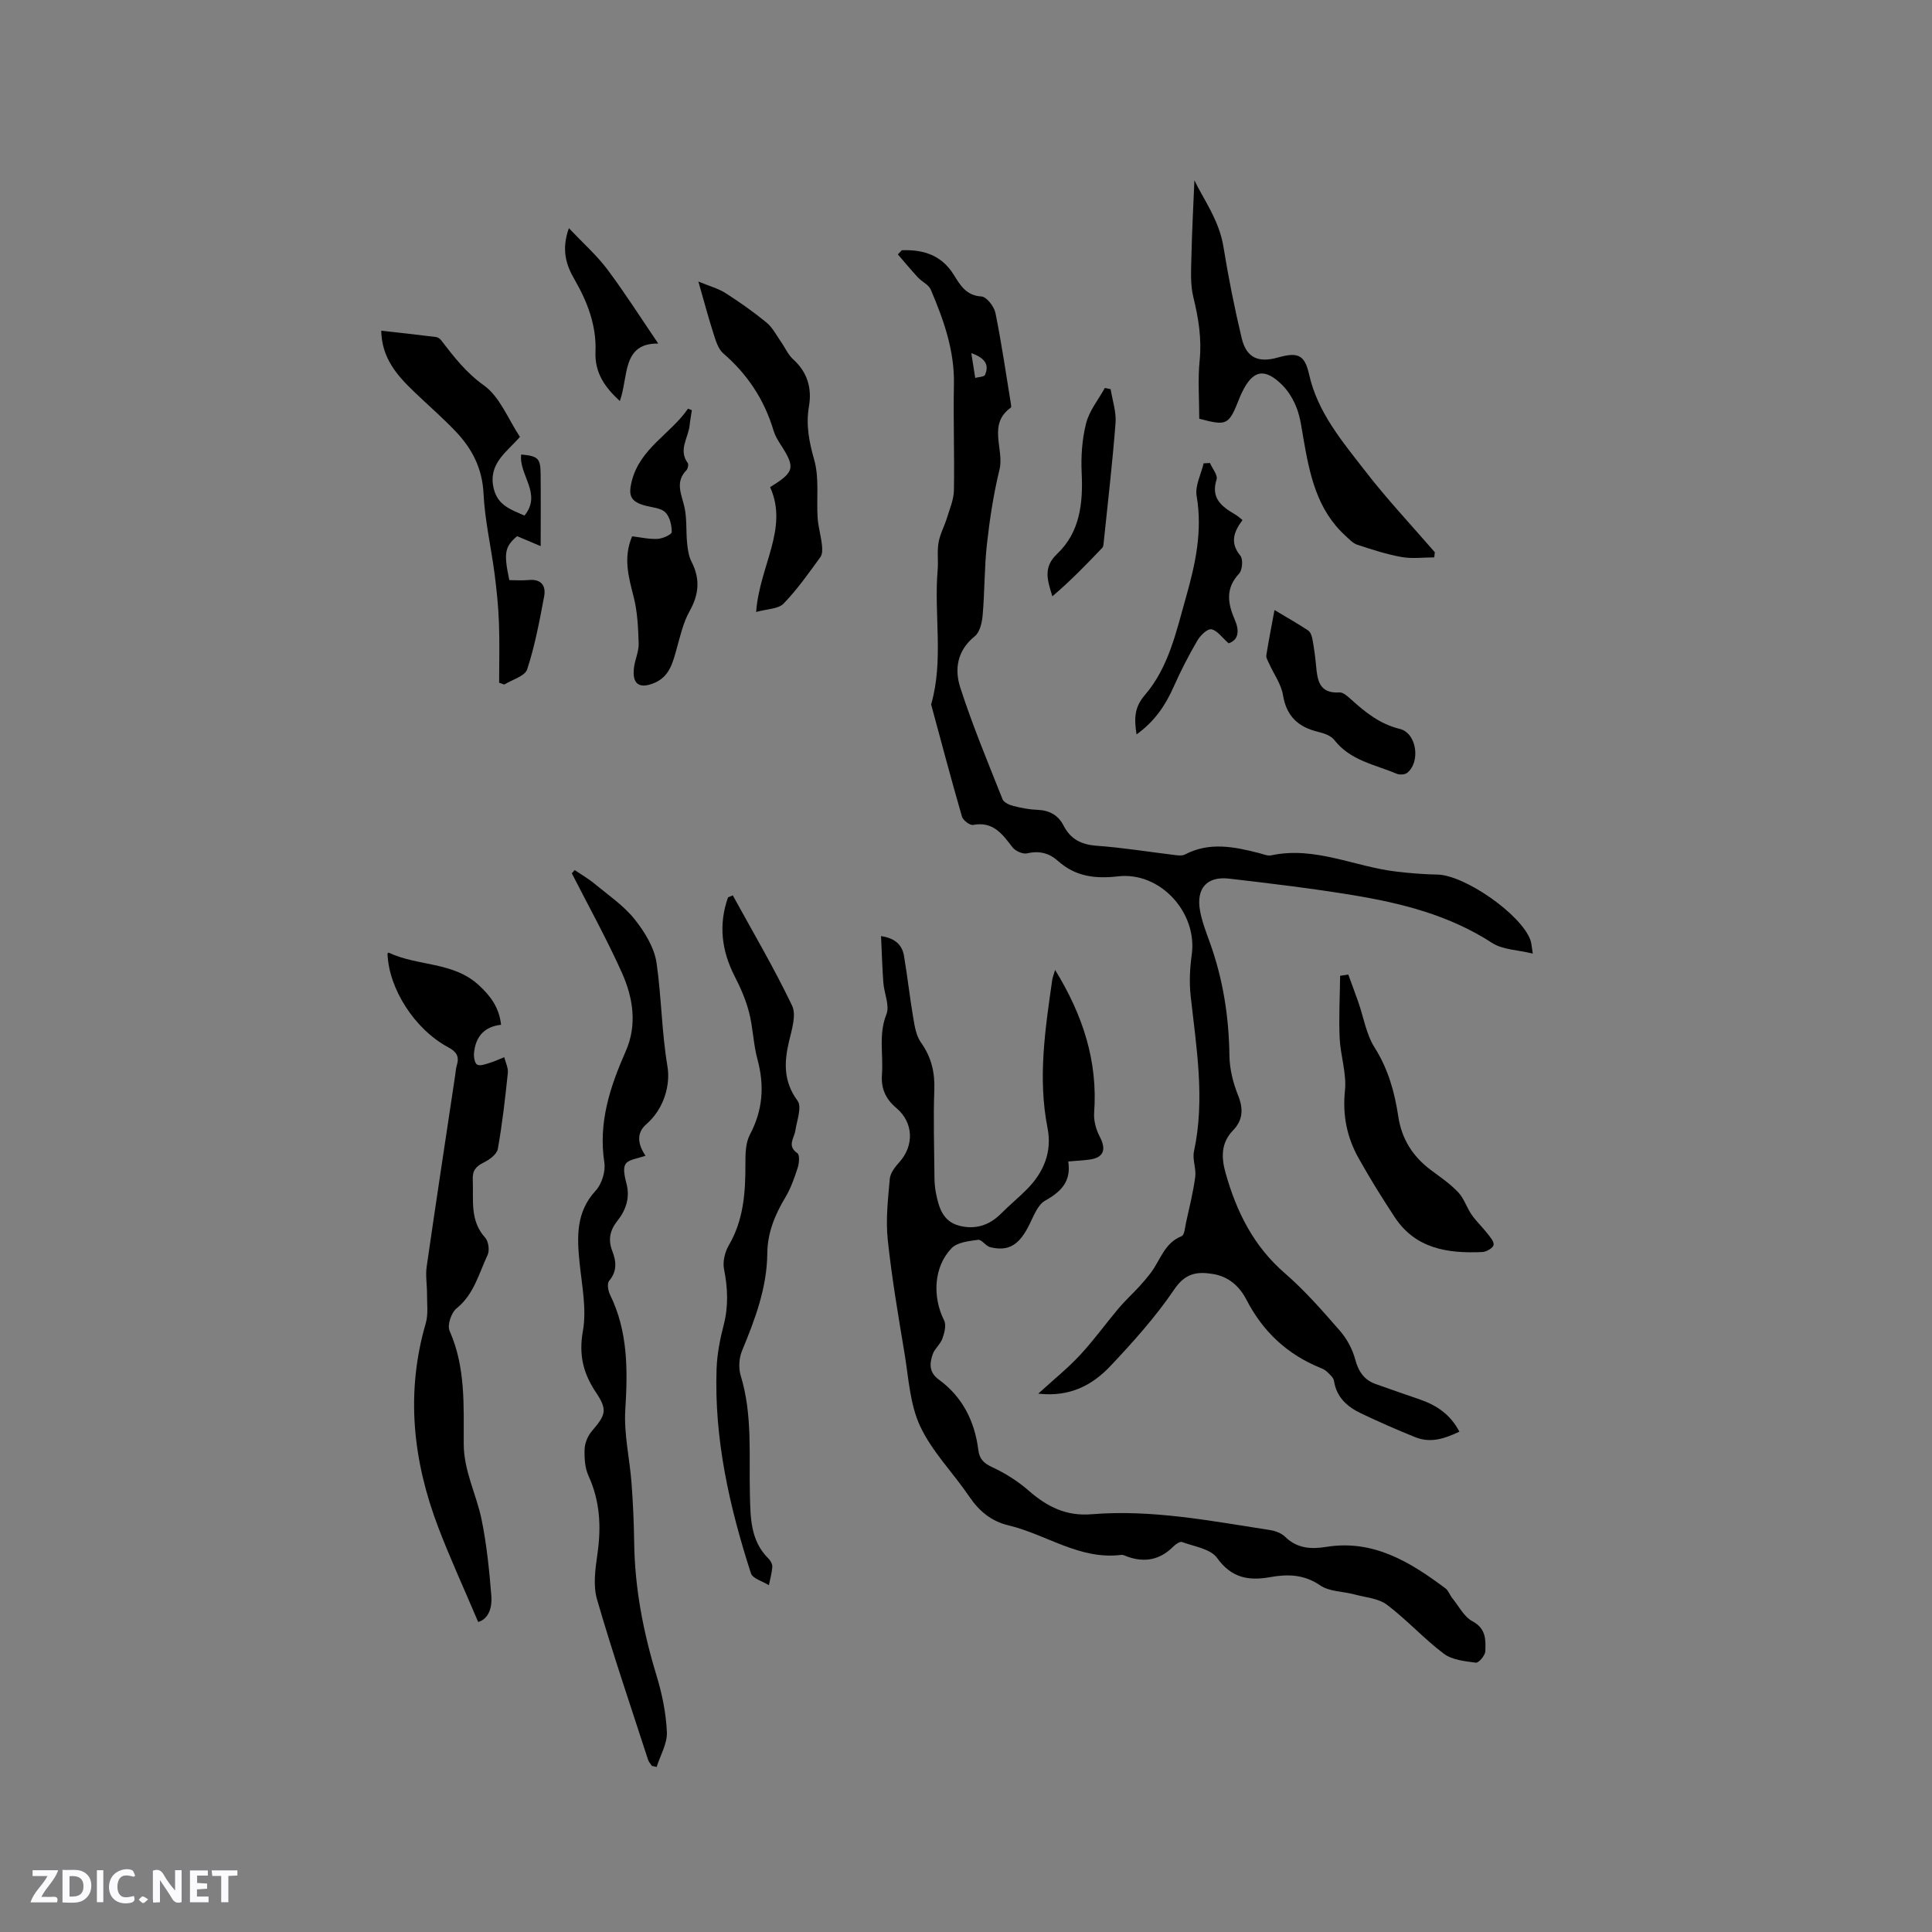 <svg enable-background="new 0 0 400 400" viewBox="0 0 400 400" xmlns="http://www.w3.org/2000/svg"><rect x="0" y="0" width="400" height="400" fill="#808080" stroke="none"/><path d="m37.59 393.81c-.92.31-1.52.05-2-.78-.7-1.2-1.52-2.34-2.47-3.78v4.59c-.55.03-.95.05-1.41.07-.03-.37-.06-.64-.06-.91 0-1.91 0-3.81 0-5.7 1.13-.41 1.77-.03 2.29.91.62 1.11 1.38 2.14 2.31 3.19v-4.2h1.35v6.61z" fill="#fbfafc"/><path d="m12.94 393.88v-6.75c1.9.19 3.93-.54 5.37 1.29.8 1.01.78 2.88.03 3.97-1.37 1.97-3.4 1.51-5.4 1.49m1.45-1.22c2.04.12 2.92-.58 2.89-2.21-.03-1.51-.98-2.19-2.89-2z" fill="#fbfafc"/><path d="m11.81 393.87h-5.49c.68-2.18 2.47-3.48 3.51-5.45h-3.08v-1.21h5.29c-.71 2.13-2.44 3.48-3.47 5.51.86 0 1.63.04 2.39-.01.79-.05 1.14.21.85 1.16" fill="#fbfafc"/><path d="m39.33 393.86v-6.61h3.7v1.07h-2.22v1.52c.68.04 1.34.09 2.07.13v1.07c-.72.05-1.38.09-2.1.14v1.48h2.4v1.19h-3.85z" fill="#fbfafc"/><path d="m27.71 388.56c-1.15-.3-2.46-.61-3.1.64-.37.73-.41 1.93-.06 2.67.63 1.35 1.99.93 3.17.68.35.94-.01 1.32-.93 1.46-1.62.25-3.05-.27-3.76-1.48-.73-1.24-.6-3.03.31-4.17.88-1.11 2.71-1.7 4-1.16.32.13.44.74.65 1.12-.1.08-.19.16-.28.24" fill="#fbfafc"/><path d="m49.15 387.24v1.07c-.59.02-1.17.05-1.87.08v5.44h-1.48v-5.44h-1.85c-.05-.4-.08-.73-.13-1.15z" fill="#fbfafc"/><path d="m20.06 387.21h1.33v6.62h-1.33z" fill="#fbfafc"/><path d="m30.68 393.25c-.49.38-.8.79-1.05.76-.32-.05-.6-.45-.9-.7.26-.24.51-.64.8-.67.29-.04.62.3 1.15.61" fill="#fbfafc"/><g fill="#010000"><path d="m186.72 51.81c4.46-.17 8.23 1 10.78 5.13 1.29 2.08 2.53 4.26 5.69 4.44 1.06.06 2.62 2.06 2.9 3.39 1.28 6.29 2.19 12.66 3.23 19 .03.2.07.54-.04.62-4.89 3.51-1.3 8.61-2.35 12.86-1.23 5.02-2.01 10.18-2.59 15.33-.55 4.9-.46 9.86-.89 14.78-.13 1.53-.58 3.53-1.64 4.38-3.66 2.93-4.22 6.85-2.99 10.63 2.53 7.83 5.71 15.46 8.75 23.11.27.67 1.41 1.18 2.25 1.39 1.64.42 3.33.74 5.01.8 2.46.1 4.27 1.11 5.38 3.27 1.44 2.8 3.65 3.93 6.82 4.16 5.49.4 10.94 1.29 16.41 1.95.61.07 1.36.14 1.86-.12 5.1-2.69 10.25-1.62 15.41-.3.82.21 1.72.62 2.48.46 9.04-1.94 17.24 2.35 25.88 3.36 2.83.33 5.68.57 8.52.62 5.65.1 17.3 8.19 19.26 13.54.24.66.26 1.41.5 2.82-3.1-.77-6.23-.78-8.43-2.21-8.87-5.76-18.78-8.24-28.94-9.91-8.46-1.39-16.99-2.41-25.51-3.4-4.59-.53-6.85 2.01-6.02 6.63.41 2.27 1.27 4.47 2.06 6.66 2.71 7.56 3.93 15.34 4.03 23.38.04 2.74.75 5.61 1.78 8.17 1.14 2.82 1.03 5.16-1.04 7.29-2.56 2.65-2.42 5.7-1.52 8.88 2.25 7.96 5.77 15.08 12.23 20.67 4.15 3.59 7.81 7.79 11.43 11.94 1.45 1.66 2.6 3.82 3.17 5.95.67 2.49 1.83 4.2 4.2 5.06 3.08 1.11 6.19 2.16 9.28 3.24 3.4 1.19 6.23 3.08 8.08 6.63-2.99 1.42-5.93 2.43-9.09 1.16-3.81-1.53-7.57-3.18-11.28-4.95-2.85-1.36-5.08-3.33-5.6-6.75-.11-.69-.9-1.33-1.47-1.89-.36-.36-.88-.59-1.37-.79-6.83-2.79-11.86-7.48-15.25-14.05-1.45-2.81-3.69-4.86-7.04-5.39-3.33-.52-5.67-.12-7.94 3.22-3.84 5.66-8.48 10.84-13.2 15.84-3.72 3.94-8.37 6.48-14.95 5.73 3.17-2.9 6.1-5.25 8.63-7.97 2.85-3.06 5.31-6.49 8.01-9.7 1.32-1.56 2.84-2.96 4.23-4.46.84-.91 1.65-1.87 2.41-2.86 2-2.63 2.82-6.21 6.41-7.62.59-.23.69-1.83.91-2.82.68-3.14 1.48-6.26 1.9-9.44.23-1.72-.62-3.62-.26-5.28 2.33-10.82.49-21.5-.69-32.22-.31-2.8-.16-5.72.23-8.52 1.21-8.73-6.54-17.23-15.29-16.21-4.66.54-8.78.05-12.37-3.16-1.84-1.65-3.9-2.2-6.43-1.6-.89.21-2.43-.49-3.03-1.26-2.09-2.74-4-5.41-8.15-4.63-.67.12-2.09-.96-2.31-1.73-2.23-7.71-4.28-15.47-6.38-23.21 2.64-9.17.56-18.56 1.35-27.82.16-1.9-.14-3.85.19-5.71.3-1.75 1.21-3.38 1.74-5.1.57-1.88 1.41-3.8 1.44-5.72.13-7.31-.15-14.63 0-21.94.14-6.99-2.13-13.34-4.79-19.59-.44-1.04-1.83-1.63-2.67-2.54-1.43-1.54-2.77-3.17-4.15-4.76.28-.28.55-.57.83-.86zm14.38 21.3c.33 2.08.57 3.61.81 5.13.7-.2 1.85-.2 2.03-.63.82-1.91.25-3.4-2.84-4.5z"/><path d="m221.17 240.47c.64 4.11-1.47 6.26-4.77 8.1-1.52.84-2.37 3.12-3.24 4.89-2.09 4.26-4.27 5.69-8.13 4.76-.93-.22-1.78-1.63-2.53-1.53-1.91.26-4.32.51-5.5 1.75-3.72 3.88-3.97 10.07-1.53 14.95.49.97.06 2.59-.36 3.76-.41 1.16-1.58 2.05-1.99 3.2-.67 1.94-.83 3.77 1.29 5.31 4.88 3.56 7.39 8.61 8.14 14.53.24 1.9 1.11 2.75 2.89 3.58 2.73 1.26 5.37 2.95 7.63 4.93 3.77 3.28 7.72 5.24 12.92 4.81 12.48-1.03 24.7 1.38 36.94 3.27 1.1.17 2.35.63 3.12 1.38 2.48 2.43 5.34 2.62 8.51 2.11 9.76-1.58 17.38 3.11 24.7 8.58.63.47.91 1.4 1.43 2.04 1.34 1.66 2.43 3.85 4.17 4.78 2.83 1.51 2.75 3.85 2.66 6.21-.03.86-1.38 2.44-1.96 2.36-2.28-.3-4.92-.56-6.65-1.87-4.12-3.1-7.63-7.01-11.75-10.12-1.78-1.34-4.44-1.52-6.73-2.14-2.39-.64-5.21-.57-7.11-1.88-3.33-2.28-6.72-2.35-10.29-1.71-4.51.81-8.05.21-11.05-3.97-1.35-1.88-4.73-2.36-7.25-3.29-.43-.16-1.33.45-1.79.92-2.75 2.77-5.93 3.4-9.56 2.09-.4-.14-.83-.4-1.21-.35-8.61 1.1-15.52-4.23-23.34-6.1-3.61-.86-6.11-2.95-8.17-5.99-3.32-4.9-7.67-9.26-10.14-14.52-2.13-4.53-2.4-9.99-3.24-15.07-1.3-7.83-2.65-15.68-3.48-23.57-.44-4.14.05-8.41.42-12.6.11-1.2 1.08-2.46 1.96-3.43 3.1-3.42 2.99-8.22-.6-11.24-2.24-1.88-3.2-4.08-2.98-6.95.31-4.13-.74-8.27.92-12.45.72-1.81-.46-4.32-.63-6.53-.23-3.12-.32-6.26-.48-9.66 2.96.43 4.38 1.86 4.76 4.13.72 4.27 1.19 8.59 1.92 12.87.29 1.73.61 3.65 1.58 5.02 2.14 3.01 2.9 6.13 2.77 9.79-.22 6.04-.02 12.09.03 18.13.01 1.05.09 2.12.29 3.16.58 2.98 1.39 5.95 4.8 6.85 3.31.87 6.24-.03 8.7-2.5 1.72-1.73 3.61-3.28 5.33-5.01 3.5-3.52 5.27-7.77 4.29-12.72-2.04-10.31-.48-20.47.97-30.64.07-.5.28-.99.6-2.08 5.77 9.41 8.86 18.92 8.08 29.56-.12 1.63.39 3.5 1.16 4.96 1.45 2.77.79 4.43-2.35 4.78-1.28.16-2.54.22-4.17.36z"/><path d="m134.98 365.62c-.28-.43-.66-.82-.81-1.29-3.58-11.06-7.34-22.06-10.57-33.22-.84-2.9-.34-6.33.1-9.44.8-5.59.53-10.9-1.86-16.12-.75-1.64-.87-3.71-.8-5.56.05-1.27.68-2.74 1.51-3.71 2.88-3.36 3.26-4.37.84-7.99-2.64-3.95-3.59-7.76-2.71-12.7.81-4.55-.21-9.47-.69-14.2-.54-5.37-.75-10.44 3.34-14.88 1.27-1.38 2.08-3.99 1.79-5.84-1.27-8.28 1.19-15.67 4.43-23.02 2.42-5.49 1.52-11.08-.79-16.25-3.14-7.01-6.88-13.74-10.37-20.59.2-.22.39-.44.59-.67 1.4.95 2.88 1.8 4.18 2.88 2.83 2.34 5.96 4.47 8.22 7.29 2.09 2.62 4.1 5.89 4.56 9.1 1.01 7.08 1.05 14.24 2.25 21.38.63 3.75-.65 8.73-4.37 11.96-2.21 1.92-1.68 4.31-.17 6.54-3.82 1.23-5.29.68-3.94 5.78.75 2.85-.09 5.44-1.9 7.71-1.5 1.88-1.96 3.87-1.06 6.18.84 2.15 1.07 4.2-.64 6.23-.45.53-.22 2.03.18 2.84 3.75 7.63 3.68 15.63 3.17 23.88-.31 4.99.91 10.07 1.29 15.13.31 4.1.49 8.21.55 12.32.12 9.41 1.87 18.5 4.61 27.49 1.16 3.8 1.99 7.82 2.16 11.77.1 2.37-1.36 4.8-2.12 7.21-.33-.09-.65-.15-.97-.21z"/><path d="m99 335.81c-2.88-6.8-5.79-13.11-8.26-19.58-5.25-13.78-6.79-27.84-2.59-42.27.55-1.9.24-4.06.26-6.1.01-1.88-.34-3.79-.07-5.62 1.9-13.19 3.91-26.37 5.89-39.55.11-.73.15-1.49.36-2.19.56-1.85-.14-2.79-1.84-3.7-6.96-3.75-12.3-12.2-12.52-19.39.08-.06.2-.2.24-.18 5.98 2.85 13.32 1.83 18.64 6.72 2.44 2.24 4.24 4.63 4.63 8.22-3.52.38-5.28 2.51-5.6 5.83-.08.82.13 2.13.65 2.42.62.34 1.73-.1 2.59-.36 1.03-.31 2.02-.78 3.02-1.18.27 1.09.85 2.22.74 3.27-.55 5.26-1.14 10.52-2.07 15.72-.19 1.09-1.72 2.23-2.89 2.8-1.64.8-2.39 1.68-2.3 3.58.19 4.15-.67 8.43 2.58 12.01.69.76.93 2.64.49 3.58-1.82 3.84-2.8 8.13-6.43 11.05-1.09.87-1.96 3.48-1.44 4.64 3.36 7.57 2.9 15.57 2.93 23.45.02 5.61 2.63 10.41 3.7 15.64 1.07 5.24 1.6 10.6 2.03 15.94.15 2.31-.59 4.65-2.74 5.25z"/><path d="m151.72 185.38c4.15 7.58 8.55 15.04 12.27 22.82.93 1.95-.07 5-.64 7.44-1.03 4.38-1.14 8.3 1.78 12.27.93 1.26-.14 4.08-.46 6.16-.25 1.61-1.78 3.17.43 4.7.5.35.36 2.08.05 3.02-.68 2.1-1.43 4.24-2.56 6.13-2.16 3.61-3.69 7.29-3.73 11.6-.07 7.12-2.54 13.65-5.23 20.14-.63 1.51-.75 3.57-.28 5.13 2.48 8.09 1.7 16.4 1.91 24.63.12 4.83.09 9.57 3.87 13.3.42.42.81 1.15.77 1.7-.09 1.27-.46 2.52-.71 3.78-1.28-.81-3.36-1.36-3.72-2.47-4.44-13.75-7.62-27.76-7.11-42.33.11-3.04.7-6.11 1.47-9.06 1.01-3.91.85-7.68.07-11.6-.3-1.52.18-3.52.98-4.89 3.09-5.28 3.47-10.99 3.45-16.88-.01-2.03.02-4.34.93-6.06 2.68-5.07 3.05-10.13 1.56-15.6-.86-3.15-.91-6.52-1.73-9.69-.66-2.57-1.74-5.07-2.96-7.44-2.75-5.35-3.39-10.76-1.4-16.39.34-.13.67-.27.99-.41z"/><path d="m248.29 86.69c0-4.23-.31-8.16.08-12.02.46-4.53-.23-8.78-1.3-13.14-.66-2.68-.46-5.62-.4-8.43.12-5.44.42-10.87.62-15.77 1.9 3.98 5.12 8.26 6.01 13.76 1.03 6.36 2.29 12.7 3.79 18.96.96 4.02 3.44 5.11 7.45 3.98 4.12-1.16 5.57-.64 6.49 3.47 1.76 7.88 6.81 13.8 11.5 19.87 4.54 5.89 9.66 11.33 14.53 16.96-.04.36-.08.72-.11 1.07-2.27 0-4.59.32-6.79-.08-3.1-.55-6.14-1.55-9.15-2.54-.92-.3-1.69-1.16-2.44-1.85-5.97-5.43-7.44-12.79-8.73-20.25-.36-2.08-.62-4.23-1.37-6.18-.66-1.73-1.68-3.47-2.98-4.77-3.67-3.65-6.12-3.13-8.33 1.48-.18.38-.37.76-.52 1.16-2.24 5.69-2.56 5.85-8.35 4.32z"/><path d="m78.93 68.47c4 .45 7.66.85 11.31 1.3.37.05.81.31 1.04.61 2.65 3.44 5.17 6.75 8.92 9.42 3.3 2.36 4.99 6.96 7.45 10.65-2.71 3.15-6.67 5.53-5.43 10.71.84 3.5 3.59 4.35 6.36 5.59 3.73-4.53-1.22-8.45-.67-12.65 3.47.32 3.99.77 4.02 3.99.05 4.86.01 9.73.01 14.98-1.5-.63-3.18-1.34-4.88-2.06-2.55 2.18-2.81 3.46-1.61 9.1 1.27 0 2.63.11 3.96-.02 2.62-.27 3.67 1.16 3.25 3.39-.96 5.08-1.91 10.2-3.51 15.09-.46 1.42-3.1 2.13-4.74 3.16-.36-.12-.71-.25-1.07-.37 0-4.15.12-8.31-.04-12.45-.12-3.37-.47-6.74-.9-10.08-.72-5.56-2.02-11.07-2.29-16.64-.25-5.15-2.31-9.19-5.64-12.73-2.75-2.92-5.82-5.55-8.72-8.34-3.55-3.39-6.71-6.98-6.82-12.65z"/><path d="m156.55 126.7c.72-9.65 6.77-17.27 2.89-25.85 5.11-3.13 5.27-4.03 2.14-8.87-.57-.88-1.13-1.83-1.42-2.82-1.9-6.36-5.36-11.63-10.4-15.98-1.08-.93-1.58-2.68-2.05-4.15-1.04-3.21-1.89-6.47-3.12-10.74 2.37.98 4.15 1.45 5.62 2.39 2.94 1.88 5.81 3.9 8.5 6.11 1.25 1.03 2.04 2.63 3 4 .85 1.2 1.45 2.65 2.5 3.6 2.98 2.69 3.92 6.01 3.27 9.77-.66 3.85.05 7.35 1.11 11.11 1.05 3.74.43 7.94.69 11.92.12 1.85.67 3.67.88 5.52.1.86.16 1.98-.29 2.6-2.42 3.33-4.8 6.73-7.65 9.67-1.09 1.12-3.39 1.08-5.67 1.72z"/><path d="m279.15 201.77c.69 1.91 1.41 3.81 2.08 5.72 1.1 3.15 1.63 6.65 3.37 9.39 2.81 4.45 4.14 9.23 4.9 14.27.7 4.67 2.99 8.28 6.73 11.08 1.95 1.46 4 2.85 5.66 4.6 1.22 1.29 1.77 3.18 2.81 4.68.92 1.33 2.14 2.46 3.14 3.74.6.77 1.51 1.76 1.39 2.5-.1.62-1.48 1.43-2.32 1.47-7.11.32-13.83-.64-18.16-7.23-2.61-3.97-5.13-8.02-7.45-12.17-2.43-4.33-3.37-8.9-2.84-14.03.37-3.56-.94-7.26-1.1-10.92-.19-4.27.05-8.56.1-12.84.55-.09 1.12-.18 1.69-.26z"/><path d="m130.88 111.04c1.78.21 3.55.63 5.29.53 1.05-.06 2.91-.91 2.91-1.41 0-1.4-.4-3.18-1.34-4.09-.93-.91-2.7-1-4.12-1.38-3.05-.81-3.58-2.05-2.83-5.04 1.71-6.83 8.05-9.8 11.65-15.03.27.1.53.2.8.3-.15 1.04-.35 2.09-.46 3.13-.26 2.59-2.39 5.08-.39 7.82.21.29.03 1.17-.27 1.48-2.43 2.49-.99 5.02-.4 7.69.52 2.39.29 4.94.54 7.41.13 1.3.32 2.7.91 3.84 1.82 3.54 1.56 6.75-.39 10.23-1.31 2.33-1.93 5.09-2.66 7.71-.81 2.89-1.47 5.82-4.61 7.15-3.17 1.34-4.68.24-4.25-3.17.21-1.67 1.02-3.33.97-4.97-.1-3.22-.24-6.52-1.03-9.63-1.05-4.13-2.22-8.14-.32-12.57z"/><path d="m263.87 126.3c2.55 1.53 4.83 2.81 6.99 4.25.49.33.76 1.2.88 1.86.32 1.77.57 3.55.73 5.34.28 3.04.62 5.88 4.85 5.61.76-.05 1.68.8 2.36 1.41 3 2.7 6 5.14 10.15 6.15 3.48.85 4.33 6.82 1.51 9.09-.48.39-1.57.44-2.19.18-4.5-1.91-9.58-2.71-12.88-6.97-.69-.9-2.13-1.4-3.33-1.69-4.12-.98-6.58-3.19-7.31-7.61-.37-2.27-1.9-4.36-2.88-6.54-.25-.56-.66-1.19-.57-1.72.49-3.08 1.1-6.15 1.69-9.36z"/><path d="m257.25 107.67c-1.9 2.54-2.59 4.77-.45 7.38.6.72.43 2.97-.25 3.7-2.88 3.08-2.37 6.18-.89 9.59.93 2.13.87 4.13-1.28 4.85-1.41-1.22-2.39-2.7-3.59-2.9-.83-.14-2.28 1.28-2.89 2.33-1.8 3.09-3.45 6.29-4.9 9.56-1.7 3.83-3.92 7.16-7.69 9.87-.5-3.23-.49-5.58 1.7-8.12 4.97-5.76 6.52-13.18 8.54-20.29 1.94-6.84 3.45-13.69 2.2-20.96-.36-2.11.92-4.49 1.45-6.75.44-.02.87-.04 1.31-.07.49 1.15 1.65 2.51 1.37 3.41-1.25 3.92 1.09 5.62 3.85 7.25.46.25.84.62 1.52 1.15z"/><path d="m229.95 80.58c.37 2.34 1.19 4.71 1.01 7-.63 8.22-1.59 16.41-2.44 24.62-.04.42-.05.95-.3 1.21-3.3 3.47-6.63 6.9-10.34 10.05-1.02-3.33-1.97-5.99.98-8.78 4.72-4.46 5.39-10.46 5.09-16.73-.16-3.43.07-7.01.92-10.32.66-2.6 2.54-4.89 3.88-7.31.39.08.8.17 1.2.26z"/><path d="m136.28 71.13c-7.56-.11-6.13 6.88-7.95 11.9-3.11-2.86-5.22-5.84-5.04-10.2.22-5.44-1.68-10.37-4.37-15.02-1.73-2.99-2.72-6.1-1.14-10.57 2.95 3.12 5.76 5.6 7.96 8.53 3.69 4.93 6.99 10.14 10.54 15.36z"/></g></svg>
